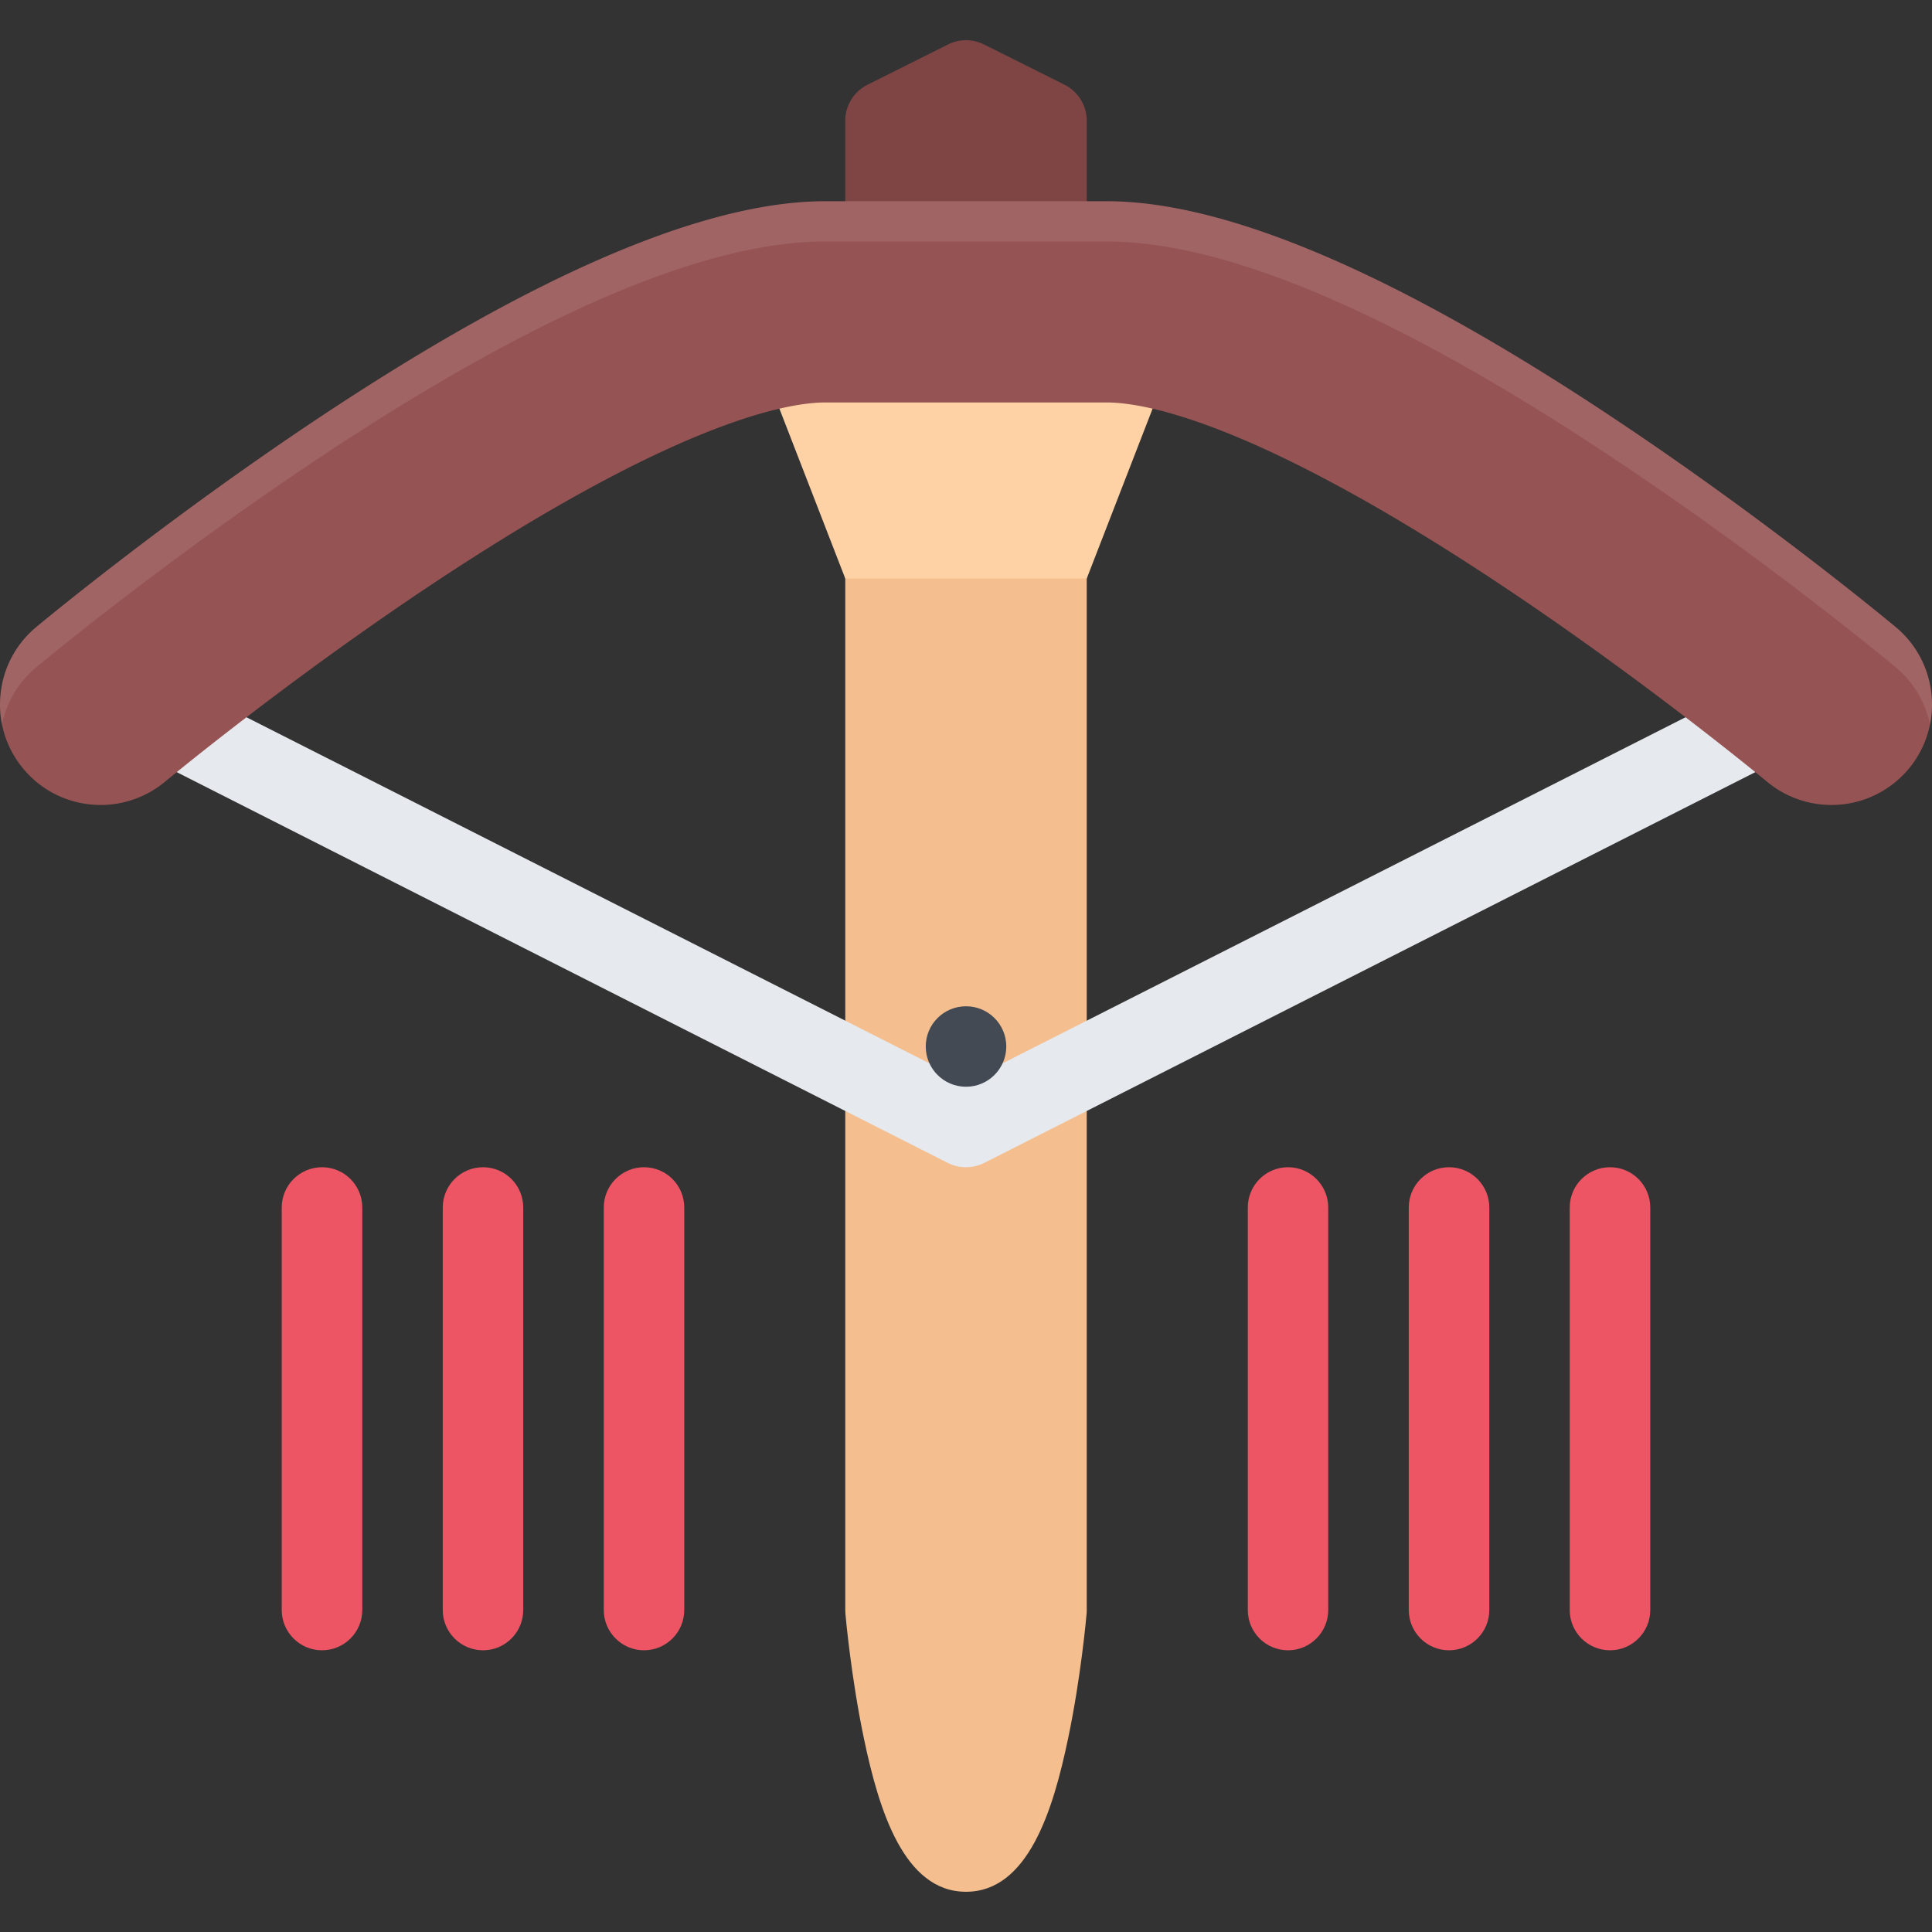 <?xml version="1.0" standalone="no"?><!DOCTYPE svg PUBLIC "-//W3C//DTD SVG 1.1//EN" "http://www.w3.org/Graphics/SVG/1.1/DTD/svg11.dtd"><svg class="icon" width="128px" height="128.00px" viewBox="0 0 1024 1024" version="1.1" xmlns="http://www.w3.org/2000/svg"><rect x="0" y="0" width="1024" height="1024" fill="#333333" stroke="none"/><path d="M554.68 277.348h-85.326c-11.782 0-21.344 9.532-21.344 21.312v554.68c0 0.594 0.032 1.218 0.062 1.844 0.124 1.344 2.968 33.656 9.876 66.53 7.906 37.686 21.186 80.966 54.062 80.966 32.858 0 46.17-43.282 54.044-80.966 6.938-32.874 9.75-65.186 9.876-66.53 0.062-0.624 0.062-1.25 0.062-1.844V298.662c0-11.782-9.562-21.314-21.312-21.314z" fill="#F4BE8E" /><path d="M512.01 991.992c-19.406 0-33.25-23.032-43.624-72.466-6.75-32.154-9.562-63.936-9.688-65.28 0-0.282-0.032-0.594-0.032-0.906V298.662c0-5.876 4.782-10.656 10.688-10.656h85.326c5.876 0 10.688 4.782 10.688 10.656V853.34c0 0.312-0.062 0.624-0.062 0.938-0.124 1.312-2.938 33.094-9.688 65.248-10.376 49.434-24.236 72.466-43.608 72.466z" fill="#F4BE8E" /><path d="M614.992 180.664a21.238 21.238 0 0 0-17.624-9.406h-170.7a21.256 21.256 0 0 0-17.656 9.406 21.294 21.294 0 0 0-2.124 19.906l41.124 106.06h127.982l41.124-106.06a21.126 21.126 0 0 0-2.126-19.906z" fill="#FFD2A6" /><path d="M554.68 149.32h-85.326c-11.782 0-21.344-9.532-21.344-21.312v-64c0-8.094 4.562-15.468 11.782-19.094l42.686-21.344c6-3 13.06-3 19.06 0l42.704 21.344a21.38 21.38 0 0 1 11.75 19.094v63.998c0 11.782-9.562 21.314-21.312 21.314z" fill="#7F4545" /><path d="M682.678 874.684c-11.812 0-21.312-9.562-21.312-21.344V640c0-11.782 9.5-21.344 21.312-21.344 11.748 0 21.31 9.562 21.31 21.344v213.34c0 11.782-9.562 21.344-21.31 21.344zM767.988 874.684c-11.75 0-21.312-9.562-21.312-21.344V640c0-11.782 9.562-21.344 21.312-21.344 11.812 0 21.376 9.562 21.376 21.344v213.34c0 11.782-9.564 21.344-21.376 21.344zM853.364 874.684c-11.812 0-21.376-9.562-21.376-21.344V640c0-11.782 9.562-21.344 21.376-21.344 11.748 0 21.31 9.562 21.31 21.344v213.34c0 11.782-9.562 21.344-21.31 21.344zM170.672 874.684c-11.782 0-21.344-9.562-21.344-21.344V640c0-11.782 9.562-21.344 21.344-21.344S192.016 628.218 192.016 640v213.34c0 11.782-9.562 21.344-21.344 21.344zM256.014 874.684c-11.78 0-21.342-9.562-21.342-21.344V640c0-11.782 9.562-21.344 21.342-21.344 11.782 0 21.312 9.562 21.312 21.344v213.34c0 11.782-9.532 21.344-21.312 21.344zM341.326 874.684c-11.75 0-21.312-9.562-21.312-21.344V640c0-11.782 9.562-21.344 21.312-21.344 11.812 0 21.342 9.562 21.342 21.344v213.34c0 11.782-9.53 21.344-21.342 21.344z" fill="#ED5564" /><path d="M512.01 618.656c-3.312 0-6.624-0.75-9.656-2.282l-420.96-213.34c-10.5-5.344-14.718-18.156-9.376-28.688 5.312-10.5 18.156-14.688 28.656-9.376l411.336 208.434L923.36 364.972c10.5-5.312 23.312-1.124 28.624 9.376 5.376 10.532 1.124 23.344-9.376 28.688l-420.946 213.34a21.396 21.396 0 0 1-9.652 2.28z" fill="#E6E9ED" /><path d="M533.352 554.656c0 11.782-9.562 21.344-21.342 21.344-11.782 0-21.344-9.562-21.344-21.344s9.562-21.312 21.344-21.312c11.78 0 21.342 9.532 21.342 21.312z" fill="#434A54" /><path d="M1004.796 332.378c-2.688-2.25-67-55.748-148.558-110.092-115.062-76.716-205.748-115.622-269.558-115.622h-149.326c-63.812 0-154.528 38.906-269.588 115.622-81.53 54.344-145.872 107.842-148.56 110.06-10.938 9.124-17.688 21.968-18.968 36.156-1.312 14.188 3 28.032 12.124 38.968 10.156 12.218 25.124 19.186 41 19.186a53.404 53.404 0 0 0 34.124-12.344c0.624-0.532 63.062-52.342 139.436-103.28 132.28-88.186 191.214-97.716 210.434-97.716h149.326c19.188 0 77.998 9.5 209.934 97.404 76.624 51.062 139.308 103.06 139.934 103.592a53.408 53.408 0 0 0 34.124 12.344c15.876 0 30.812-7 41-19.186 18.81-22.592 15.748-56.28-6.878-75.092z" fill="#965353" /><path d="M19.206 353.69c2.688-2.25 67.03-55.716 148.56-110.06 115.06-76.716 205.778-115.624 269.588-115.624h149.326c63.81 0 154.496 38.906 269.558 115.624 81.558 54.344 145.872 107.81 148.558 110.06a53.02 53.02 0 0 1 18.124 30.376c3.75-18.624-2.5-38.718-18.124-51.688-2.688-2.25-67-55.748-148.558-110.092-115.062-76.716-205.748-115.622-269.558-115.622h-149.326c-63.812 0-154.528 38.906-269.588 115.622-81.53 54.344-145.872 107.842-148.56 110.06-10.938 9.124-17.688 21.968-18.968 36.156-0.5 5.282-0.188 10.5 0.844 15.562 2.374-11.874 8.686-22.498 18.124-30.374z" fill="#FFFFFF" opacity=".1" /></svg>